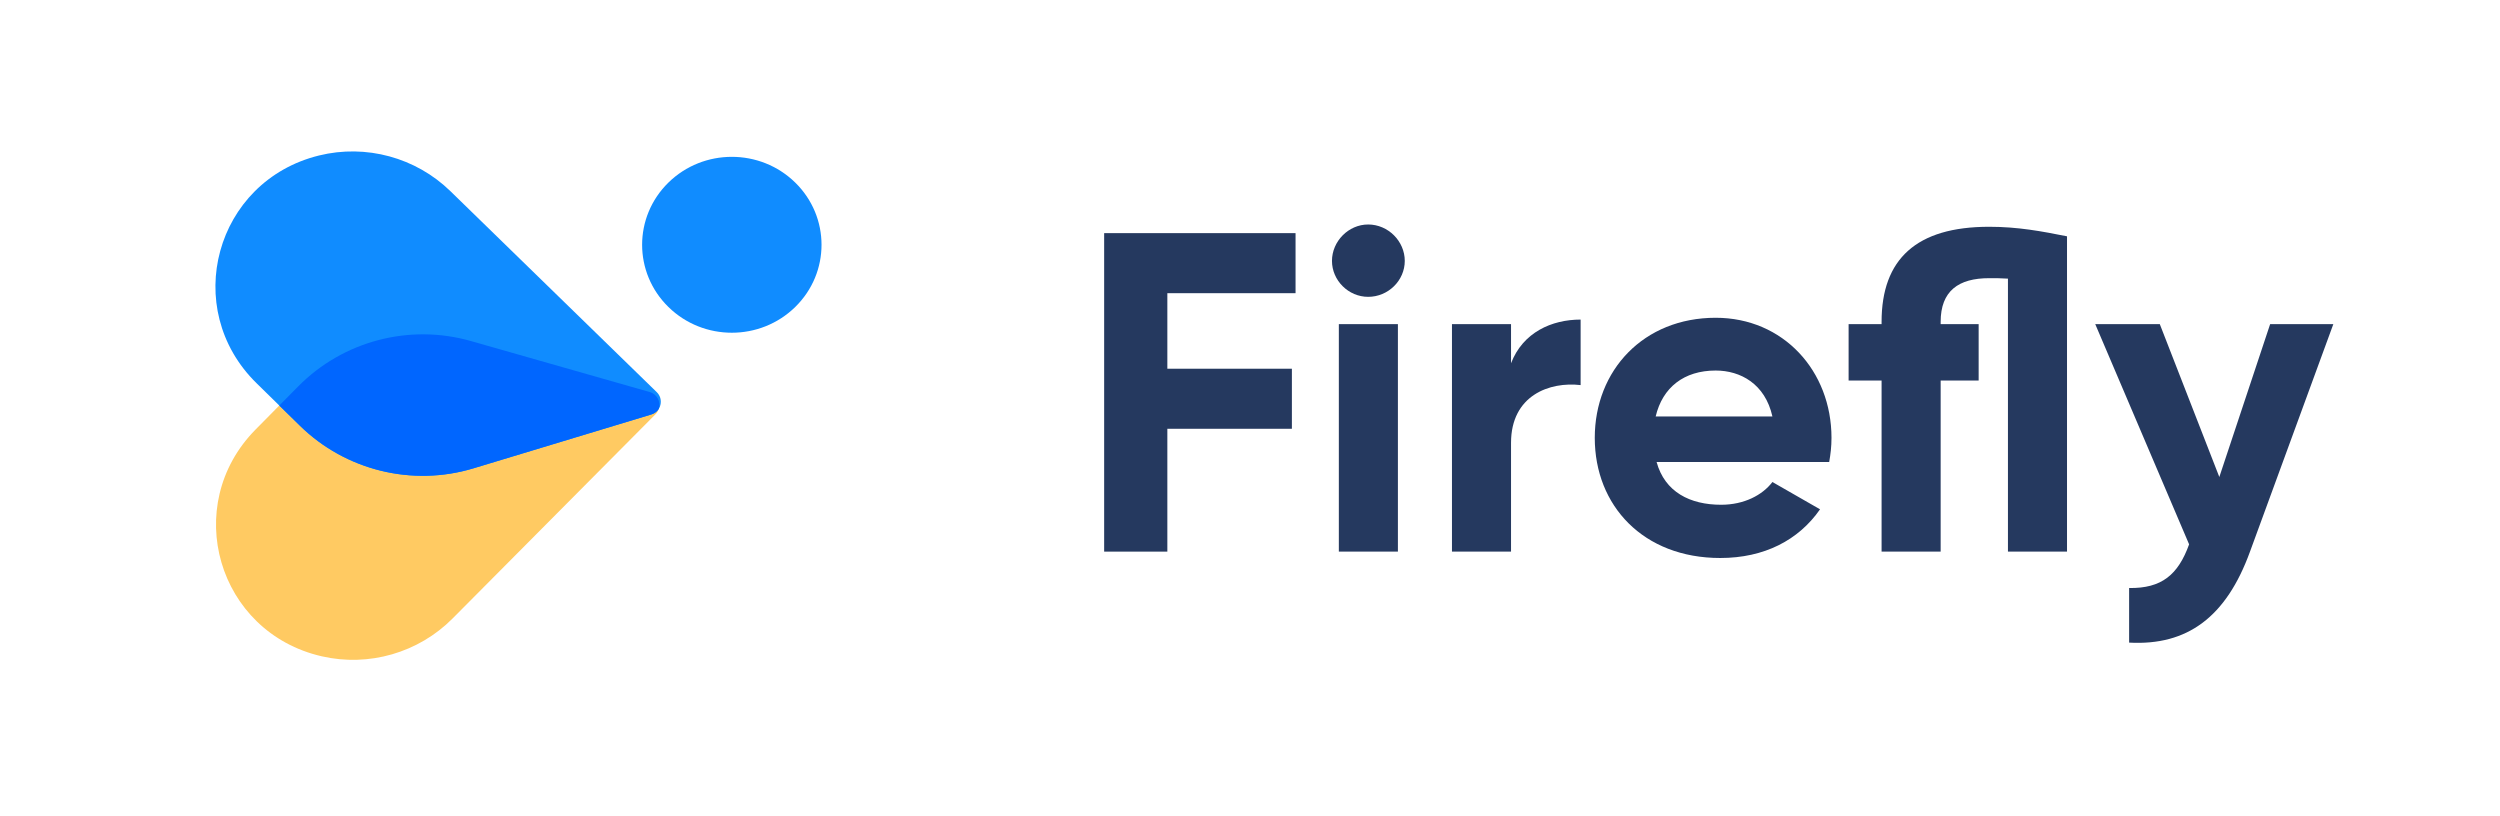 <svg width="196" height="64" viewBox="0 0 196 64" fill="none" xmlns="http://www.w3.org/2000/svg">
<circle r="6.965" transform="matrix(-0.714 0.7 0.714 0.7 57.375 19.191)" fill="#108CFF"/>
<path d="M36.913 26.735C32.105 25.363 26.896 26.732 23.381 30.29L20.042 33.669C14.153 39.631 17.054 49.581 25.227 51.455V51.455C28.92 52.302 32.811 51.177 35.48 48.491L51.387 32.482C51.955 31.91 51.706 30.954 50.931 30.733L36.913 26.735Z" fill="#FFCA62"/>
<path d="M37.114 36.718C32.326 38.167 27.094 36.883 23.52 33.382L20.119 30.05C14.133 24.187 16.871 14.194 25.012 12.19V12.19C28.69 11.284 32.598 12.345 35.31 14.986L51.486 30.741C52.064 31.303 51.83 32.263 51.059 32.496L37.114 36.718Z" fill="#108CFF"/>
<path fill-rule="evenodd" clip-rule="evenodd" d="M23.521 33.382C27.095 36.883 32.328 38.167 37.115 36.718L51.06 32.496C51.324 32.416 51.525 32.252 51.652 32.047C51.815 31.514 51.53 30.904 50.931 30.733L36.914 26.736C32.105 25.364 26.896 26.732 23.382 30.291L21.898 31.792L23.521 33.382Z" fill="#0066FF"/>
<path d="M101.571 22.986V18.278H86.566V43.247H91.52V33.616H101.284V28.908H91.52V22.986H101.571Z" fill="#25395F"/>
<path d="M107.263 23.272C108.842 23.272 110.134 21.988 110.134 20.454C110.134 18.92 108.842 17.6 107.263 17.6C105.719 17.6 104.427 18.92 104.427 20.454C104.427 21.988 105.719 23.272 107.263 23.272ZM104.965 43.247H109.596V25.412H104.965V43.247Z" fill="#25395F"/>
<path d="M118.465 28.48V25.412H113.834V43.247H118.465V34.722C118.465 30.977 121.516 29.907 123.921 30.192V25.055C121.66 25.055 119.398 26.054 118.465 28.48Z" fill="#25395F"/>
<path d="M129.876 36.22H143.409C143.517 35.614 143.589 35.007 143.589 34.33C143.589 29.086 139.82 24.913 134.507 24.913C128.871 24.913 125.03 29.015 125.03 34.33C125.03 39.645 128.835 43.747 134.866 43.747C138.312 43.747 141.004 42.355 142.691 39.93L138.958 37.79C138.168 38.824 136.732 39.573 134.938 39.573C132.497 39.573 130.522 38.574 129.876 36.22ZM129.804 32.653C130.343 30.37 132.03 29.05 134.507 29.05C136.445 29.05 138.384 30.085 138.958 32.653H129.804Z" fill="#25395F"/>
<path d="M155.952 17.779C150.244 17.779 147.516 20.311 147.516 25.234V25.412H144.931V29.835H147.516V43.247H152.147V29.835H155.126V25.412H152.147V25.234C152.147 22.808 153.547 21.809 155.952 21.809C156.418 21.809 156.921 21.809 157.423 21.845V43.247H162.054V18.527C160.08 18.135 158.213 17.779 155.952 17.779Z" fill="#25395F"/>
<path d="M177.979 25.412L173.995 37.397L169.328 25.412H164.267L171.626 42.677C170.764 45.066 169.472 46.137 166.923 46.101V50.381C171.482 50.631 174.533 48.384 176.4 43.247L182.933 25.412H177.979Z" fill="#25395F"/>
</svg>
